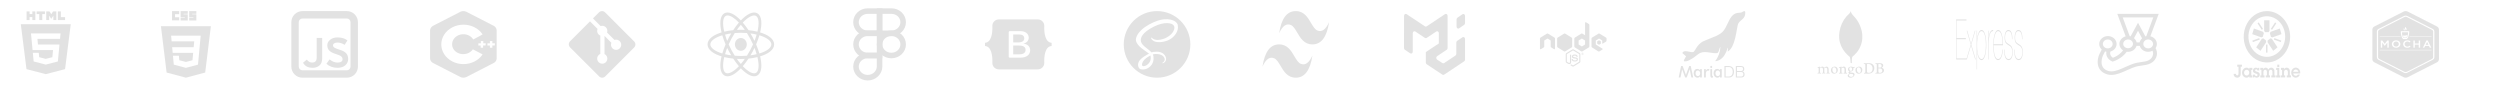 <svg width="901" height="32" viewBox="0 0 901 32" fill="none" xmlns="http://www.w3.org/2000/svg">
<mask id="mask0_84_985" style="mask-type:luminance" maskUnits="userSpaceOnUse" x="4" y="4" width="25" height="24">
<path d="M4.5 4H28.5V28H4.5V4Z" fill="white"/>
</mask>
<g mask="url(#mask0_84_985)">
<path d="M9.58 4H10.662V5.069H11.652V4H12.734V7.236H11.652V6.153H10.662V7.236H9.581L9.58 4ZM14.156 5.073H13.204V4H16.191V5.073H15.238V7.236H14.156V5.073ZM16.665 4H17.793L18.487 5.137L19.18 4H20.308V7.236H19.231V5.632L18.487 6.783H18.468L17.723 5.633V7.236H16.665V4ZM20.846 4H21.929V6.167H23.449V7.237H20.846V4Z" fill="#E2E2E2"/>
<path fill-rule="evenodd" clip-rule="evenodd" d="M9.546 24.917L7.5 8.717H25.5L23.453 24.916L16.49 26.717L9.546 24.917ZM13.683 16.049L13.489 14.014H21.634L21.824 12.028H11.164L11.738 18.037H19.115L18.868 20.613L16.494 21.212H16.492L14.122 20.615L13.97 19.031H11.832L12.13 22.151L16.49 23.28L20.857 22.151L21.389 16.583L21.441 16.05H13.683V16.049Z" fill="#E2E2E2"/>
</g>
<path d="M62 4H64.578V5.111H63.078V6.223H64.578V7.334H62V4ZM65.093 4H67.672V4.967H66.172V5.16H67.672V7.382H65.093V6.368H66.593V6.174H65.093V4ZM68.188 4H70.765V4.967H69.265V5.16H70.765V7.382H68.188V6.368H69.688V6.174H68.188V4Z" fill="#E2E2E2"/>
<path fill-rule="evenodd" clip-rule="evenodd" d="M66.991 28L60.047 26.145L58 9.444H76L73.954 26.143L66.991 28ZM62.047 17.004L62.238 19.052H69.615L69.368 21.708L66.994 22.325H66.992L64.622 21.709L64.47 20.076H62.333L62.631 23.293L66.991 24.457L71.358 23.293L71.89 17.553L71.942 17.004L72.326 12.857H61.664L61.858 14.906H69.994L69.8 17.004H62.047Z" fill="#E2E2E2"/>
<path d="M118.779 21.407L117.635 22.991C118.72 23.959 120.069 24.443 121.683 24.443C122.915 24.413 123.853 24.096 124.499 23.489C125.155 22.873 125.481 22.14 125.481 21.289C125.481 20.459 125.252 19.773 124.792 19.236C124.333 18.699 123.56 18.268 122.475 17.945C121.576 17.672 120.941 17.423 120.568 17.197C120.197 16.963 120.011 16.679 120.011 16.347C120.011 16.044 120.163 15.8 120.465 15.613C120.769 15.427 121.175 15.335 121.683 15.335C122.056 15.335 122.475 15.408 122.944 15.555C123.413 15.681 123.829 15.888 124.191 16.171L125.217 14.572C124.319 13.848 123.125 13.487 121.639 13.487C120.573 13.487 119.699 13.76 119.013 14.308C118.309 14.855 117.957 15.535 117.957 16.347C117.968 17.207 118.251 17.877 118.808 18.356C119.376 18.836 120.181 19.227 121.228 19.529C122.099 19.803 122.691 20.076 123.003 20.351C123.147 20.474 123.262 20.627 123.341 20.799C123.419 20.971 123.459 21.159 123.457 21.348C123.465 21.521 123.427 21.694 123.347 21.848C123.268 22.002 123.149 22.133 123.004 22.228C122.691 22.443 122.24 22.551 121.653 22.551C120.696 22.56 119.737 22.179 118.779 21.407ZM111.405 22.257C111.083 22.055 110.804 21.79 110.584 21.48L109.205 22.609C109.616 23.303 110.125 23.788 110.731 24.061C111.297 24.315 111.948 24.443 112.681 24.443C113.081 24.443 113.497 24.379 113.928 24.252C114.365 24.122 114.769 23.902 115.116 23.607C115.752 23.099 116.084 22.267 116.113 21.113V13.663H114.133V20.732C114.133 21.407 113.981 21.881 113.68 22.155C113.376 22.419 112.995 22.551 112.535 22.551C112.095 22.551 111.719 22.453 111.405 22.257ZM105 8C105 6.939 105.421 5.922 106.172 5.172C106.922 4.421 107.939 4 109 4H125C126.061 4 127.078 4.421 127.828 5.172C128.579 5.922 129 6.939 129 8V24C129 25.061 128.579 26.078 127.828 26.828C127.078 27.579 126.061 28 125 28H109C107.939 28 106.922 27.579 106.172 26.828C105.421 26.078 105 25.061 105 24V8ZM109 6.667C108.646 6.667 108.307 6.807 108.057 7.057C107.807 7.307 107.667 7.646 107.667 8V24C107.667 24.354 107.807 24.693 108.057 24.943C108.307 25.193 108.646 25.333 109 25.333H125C125.354 25.333 125.693 25.193 125.943 24.943C126.193 24.693 126.333 24.354 126.333 24V8C126.333 7.646 126.193 7.307 125.943 7.057C125.693 6.807 125.354 6.667 125 6.667H109Z" fill="#E2E2E2"/>
<path d="M178.703 9.999C178.528 9.716 178.271 9.48 177.959 9.315L168.041 4.226C167.719 4.077 167.362 4 167 4C166.638 4 166.281 4.077 165.959 4.226L156.041 9.315C155.737 9.488 155.484 9.723 155.303 10.001C155.122 10.279 155.018 10.591 155 10.911V21.089C155.01 21.411 155.112 21.725 155.297 22.001C155.472 22.284 155.729 22.52 156.041 22.685L165.959 27.774C166.281 27.923 166.638 28 167 28C167.362 28 167.719 27.923 168.041 27.774L177.959 22.685C178.271 22.52 178.528 22.284 178.703 22.001C178.888 21.725 178.99 21.411 179 21.089V10.911C178.99 10.589 178.888 10.275 178.703 9.999ZM167 23.105C165.6 23.1 164.226 22.768 163.015 22.143C161.805 21.518 160.8 20.622 160.102 19.544C159.404 18.466 159.036 17.245 159.036 16.001C159.036 14.758 159.403 13.536 160.101 12.458C160.799 11.38 161.803 10.483 163.013 9.858C164.224 9.233 165.598 8.901 166.998 8.895C168.398 8.889 169.775 9.209 170.992 9.824C172.209 10.439 173.223 11.327 173.932 12.399L172.405 13.252L171.919 13.492L170.568 14.224C170.136 13.513 169.448 12.952 168.615 12.63C167.781 12.309 166.85 12.245 165.97 12.45C165.091 12.655 164.315 13.116 163.766 13.76C163.218 14.404 162.929 15.193 162.946 16C162.942 16.625 163.129 17.238 163.486 17.776C163.848 18.305 164.357 18.743 164.964 19.047C165.571 19.35 166.256 19.51 166.953 19.51C167.649 19.51 168.334 19.35 168.942 19.047C169.549 18.743 170.058 18.305 170.419 17.776L173.932 19.601C173.221 20.671 172.207 21.557 170.991 22.172C169.775 22.787 168.399 23.108 167 23.105ZM175 16.396H174.108V17.2H173.23V16.408H172.405V15.616H173.297V14.8H174.176V15.592H175.068L175 16.396ZM178.338 16.396H177.446V17.2H176.554V16.408H175.676V15.616H176.554V14.8H177.446V15.592H178.338V16.396Z" fill="#E2E2E2"/>
<path d="M228.545 14.931L218.066 4.453C217.922 4.309 217.752 4.195 217.564 4.118C217.377 4.04 217.176 4 216.973 4C216.77 4 216.569 4.04 216.382 4.118C216.194 4.195 216.024 4.309 215.88 4.453L213.705 6.628L216.465 9.388C216.791 9.277 217.141 9.259 217.476 9.338C217.811 9.416 218.117 9.587 218.359 9.831C218.602 10.075 218.771 10.382 218.847 10.718C218.923 11.053 218.904 11.403 218.79 11.728L221.45 14.389C221.843 14.25 222.272 14.25 222.666 14.388C223.06 14.526 223.395 14.793 223.616 15.147C223.837 15.501 223.932 15.919 223.883 16.333C223.835 16.748 223.647 17.133 223.35 17.427C223.05 17.729 222.654 17.917 222.23 17.96C221.806 18.003 221.381 17.897 221.026 17.66C220.672 17.424 220.41 17.072 220.286 16.665C220.163 16.257 220.184 15.819 220.347 15.425L217.868 12.944V19.474C218.245 19.661 218.546 19.971 218.722 20.353C218.898 20.735 218.938 21.165 218.835 21.573C218.732 21.981 218.492 22.341 218.156 22.593C217.819 22.846 217.407 22.975 216.986 22.96C216.566 22.945 216.164 22.787 215.846 22.511C215.529 22.235 215.315 21.859 215.241 21.445C215.168 21.031 215.238 20.604 215.441 20.235C215.644 19.867 215.967 19.579 216.356 19.42V12.83C216.131 12.738 215.927 12.603 215.755 12.432C215.583 12.26 215.447 12.057 215.354 11.832C215.261 11.608 215.214 11.368 215.214 11.125C215.215 10.883 215.263 10.642 215.357 10.418L212.637 7.697L205.452 14.883C205.163 15.172 205 15.566 205 15.975C205 16.385 205.163 16.778 205.452 17.068L215.931 27.547C216.075 27.691 216.245 27.805 216.433 27.882C216.62 27.96 216.821 28 217.024 28C217.227 28 217.428 27.96 217.615 27.882C217.803 27.805 217.973 27.691 218.117 27.547L228.546 17.117C228.69 16.974 228.804 16.804 228.882 16.616C228.96 16.428 229 16.227 229 16.024C229 15.821 228.96 15.62 228.882 15.432C228.804 15.244 228.69 15.074 228.546 14.931" fill="#E2E2E2"/>
<path d="M267 13.695C265.82 13.695 264.859 14.73 264.859 16C264.859 17.271 265.82 18.306 267 18.306C268.18 18.306 269.141 17.271 269.141 16C269.141 14.73 268.18 13.695 267 13.695ZM261.008 20.583L260.535 20.456C257.019 19.497 255 17.873 255 15.996C255 14.12 257.02 12.496 260.535 11.537L261.008 11.411L261.14 11.915C261.497 13.238 261.953 14.527 262.504 15.77L262.605 15.996L262.504 16.227C261.952 17.47 261.496 18.759 261.14 20.082L261.008 20.583ZM260.317 12.714C257.645 13.522 256.004 14.763 256.004 15.996C256.004 17.23 257.645 18.466 260.317 19.279C260.644 18.158 261.04 17.061 261.5 15.996C261.039 14.932 260.644 13.835 260.317 12.714ZM272.993 20.583L272.86 20.078C272.504 18.756 272.048 17.469 271.496 16.227L271.395 15.996L271.496 15.765C272.048 14.523 272.504 13.234 272.86 11.911L272.993 11.411L273.465 11.537C276.981 12.496 279 14.12 279 15.996C279 17.873 276.98 19.497 273.465 20.456L272.993 20.583ZM272.5 15.996C272.962 17.061 273.357 18.157 273.683 19.279C276.359 18.467 277.996 17.23 277.996 15.996C277.996 14.763 276.355 13.527 273.683 12.714C273.355 13.835 272.96 14.931 272.5 15.996ZM260.309 12.71L260.176 12.205C259.187 8.452 259.488 5.76 261 4.821C262.484 3.899 264.863 4.989 267.359 7.749L267.699 8.124L267.359 8.499C266.473 9.492 265.663 10.562 264.938 11.696L264.801 11.902L264.566 11.923C263.29 12.032 262.024 12.252 260.781 12.58L260.309 12.71ZM262.207 5.571C261.937 5.571 261.699 5.63 261.5 5.756C260.507 6.374 260.332 8.52 261.015 11.415C262.081 11.158 263.162 10.976 264.25 10.872C264.876 9.911 265.561 8.996 266.3 8.132C264.742 6.496 263.265 5.571 262.207 5.571ZM271.797 27.499C271.793 27.499 271.793 27.499 271.797 27.499C270.371 27.499 268.539 26.346 266.641 24.243L266.301 23.868L266.641 23.493C267.527 22.5 268.337 21.43 269.062 20.296L269.195 20.09L269.43 20.065C270.708 19.96 271.975 19.74 273.219 19.408L273.692 19.282L273.824 19.787C274.813 23.54 274.512 26.229 273 27.166C272.634 27.393 272.219 27.508 271.797 27.499ZM267.699 23.86C269.257 25.497 270.734 26.422 271.792 26.422H271.796C272.062 26.422 272.3 26.359 272.5 26.237C273.492 25.619 273.672 23.473 272.984 20.578C271.918 20.836 270.838 21.016 269.75 21.117C269.123 22.08 268.438 22.995 267.699 23.86ZM273.692 12.71L273.219 12.58C271.974 12.253 270.707 12.033 269.43 11.923L269.195 11.902L269.062 11.696C268.337 10.562 267.527 9.492 266.641 8.499L266.301 8.124L266.641 7.749C269.137 4.989 271.516 3.899 273 4.821C274.512 5.759 274.813 8.452 273.824 12.205L273.692 12.71ZM269.75 10.872C270.838 10.976 271.919 11.157 272.985 11.415C273.673 8.52 273.493 6.374 272.5 5.756C271.512 5.142 269.653 6.084 267.7 8.133C268.437 8.998 269.122 9.913 269.75 10.873V10.872ZM262.207 27.499C261.784 27.507 261.367 27.394 261 27.167C259.488 26.229 259.187 23.54 260.176 19.788L260.309 19.283L260.781 19.409C261.938 19.725 263.211 19.943 264.566 20.066L264.801 20.091L264.934 20.297C265.659 21.431 266.469 22.501 267.356 23.494L267.695 23.869L267.356 24.244C265.461 26.347 263.629 27.5 262.207 27.5V27.499ZM261.016 20.578C260.328 23.473 260.508 25.619 261.5 26.237C262.489 26.843 264.344 25.909 266.301 23.86C265.562 22.995 264.877 22.079 264.25 21.116C263.162 21.015 262.082 20.836 261.016 20.578ZM267 21.256C266.176 21.256 265.332 21.218 264.484 21.142L264.25 21.121L264.113 20.91C263.635 20.17 263.185 19.407 262.766 18.626C262.345 17.845 261.956 17.044 261.598 16.227L261.497 15.996L261.598 15.765C262.315 14.132 263.156 12.566 264.113 11.082L264.25 10.873L264.484 10.851C266.159 10.7 267.841 10.7 269.516 10.851L269.75 10.873L269.887 11.082C270.845 12.565 271.687 14.132 272.402 15.765L272.503 15.996L272.402 16.227C271.688 17.862 270.846 19.429 269.887 20.91L269.75 21.121L269.516 21.142C268.679 21.217 267.84 21.255 267 21.256ZM264.805 20.086C266.282 20.208 267.718 20.208 269.199 20.086C270.025 18.783 270.758 17.416 271.394 15.996C270.761 14.573 270.026 13.205 269.195 11.906C267.734 11.784 266.266 11.784 264.805 11.906C263.973 13.205 263.238 14.572 262.606 15.996C263.242 17.417 263.977 18.784 264.805 20.086Z" fill="#E2E2E2"/>
<path d="M325.5 8C325.5 10.209 323.622 12 321.304 12H317V4H321.304C323.622 4 325.5 5.791 325.5 8Z" stroke="#E2E2E2" stroke-width="2"/>
<path d="M308.5 8C308.5 10.209 310.378 12 312.696 12H317V4H312.696C310.378 4 308.5 5.791 308.5 8Z" stroke="#E2E2E2" stroke-width="2"/>
<path d="M308.5 16C308.5 18.209 310.378 20 312.696 20H317V12H312.696C310.378 12 308.5 13.791 308.5 16Z" stroke="#E2E2E2" stroke-width="2"/>
<path d="M308.5 24C308.5 26.209 310.405 28 312.723 28C315.07 28 317 26.186 317 23.948V20H312.696C310.378 20 308.5 21.791 308.5 24Z" stroke="#E2E2E2" stroke-width="2"/>
<path d="M317 16C317 18.209 318.878 20 321.196 20H321.304C323.622 20 325.5 18.209 325.5 16C325.5 13.791 323.622 12 321.304 12H321.196C318.878 12 317 13.791 317 16Z" stroke="#E2E2E2" stroke-width="2"/>
<path d="M359.985 7C358.615 7 357.603 8.129 357.649 9.352C357.691 10.528 357.635 12.05 357.227 13.293C356.819 14.538 356.129 15.327 355 15.429V16.571C356.129 16.673 356.819 17.462 357.227 18.707C357.635 19.949 357.691 21.472 357.647 22.647C357.603 23.871 358.615 25 359.986 25H374.017C375.386 25 376.399 23.871 376.355 22.647C376.311 21.472 376.367 19.949 376.774 18.707C377.183 17.462 377.873 16.673 379 16.571V15.429C377.871 15.327 377.183 14.538 376.774 13.293C376.367 12.051 376.311 10.528 376.355 9.352C376.399 8.129 375.386 7 374.017 7H359.985ZM371.271 18.08C371.271 19.765 369.937 20.787 367.721 20.787H363.949C363.896 20.787 363.843 20.777 363.793 20.758C363.744 20.739 363.699 20.711 363.661 20.675C363.623 20.64 363.593 20.598 363.573 20.551C363.552 20.505 363.542 20.455 363.542 20.405V11.595C363.542 11.545 363.552 11.495 363.573 11.449C363.593 11.402 363.623 11.36 363.661 11.325C363.699 11.289 363.744 11.261 363.793 11.242C363.843 11.223 363.896 11.213 363.949 11.213H367.699C369.546 11.213 370.759 12.155 370.759 13.602C370.759 14.616 369.943 15.526 368.904 15.685V15.738C370.318 15.883 371.271 16.806 371.271 18.08ZM367.309 12.426H365.159V15.286H366.97C368.371 15.286 369.142 14.756 369.142 13.807C369.142 12.918 368.478 12.427 367.309 12.427V12.426ZM365.159 16.421V19.573H367.388C368.846 19.573 369.618 19.022 369.618 17.986C369.618 16.952 368.825 16.421 367.294 16.421H365.159Z" fill="#E2E2E2"/>
<path d="M417 4C423.627 4 429 9.373 429 16C429 22.627 423.627 28 417 28C410.373 28 405 22.627 405 16C405 9.373 410.373 4 417 4ZM414.615 19.998C414.79 20.643 414.771 21.246 414.591 21.79L414.526 21.97C414.502 22.031 414.474 22.09 414.448 22.146C414.308 22.436 414.122 22.706 413.893 22.956C413.195 23.715 412.221 24.003 411.803 23.761C411.353 23.499 411.577 22.426 412.387 21.571C413.258 20.653 414.507 20.062 414.507 20.062V20.059L414.615 19.998ZM424.526 9.137C423.984 7.004 420.449 6.303 417.104 7.492C415.115 8.199 412.96 9.31 411.411 10.759C409.568 12.48 409.275 13.98 409.396 14.607C409.823 16.818 412.853 18.264 414.099 19.337V19.343C413.732 19.523 411.043 20.872 410.413 22.268C409.738 23.738 410.518 24.789 411.028 24.923C412.603 25.359 414.223 24.563 415.093 23.274C415.933 22.013 415.859 20.393 415.497 19.598C415.993 19.463 416.577 19.403 417.327 19.494C419.428 19.734 419.848 21.054 419.757 21.594C419.667 22.133 419.234 22.448 419.083 22.538C418.933 22.629 418.888 22.658 418.902 22.719C418.917 22.809 418.993 22.809 419.112 22.794C419.277 22.764 420.208 22.344 420.253 21.323C420.298 20.033 419.067 18.594 416.878 18.623C415.978 18.639 415.407 18.714 415.003 18.879C414.976 18.837 414.94 18.801 414.898 18.774C413.548 17.319 411.043 16.299 411.148 14.364C411.178 13.659 411.433 11.8 415.948 9.55C419.653 7.704 422.609 8.215 423.119 9.34C423.852 10.944 421.543 13.93 417.688 14.364C416.218 14.529 415.453 13.96 415.257 13.749C415.048 13.524 415.018 13.509 414.943 13.555C414.823 13.615 414.898 13.81 414.943 13.93C415.063 14.23 415.528 14.755 416.339 15.025C417.043 15.25 418.769 15.384 420.839 14.575C423.163 13.676 424.978 11.17 424.453 9.07L424.526 9.137Z" fill="#E2E2E2"/>
<path d="M467 4C463.796 4 461.804 6.66 461 12C462.2 9.34 463.604 8.34 465.2 9C466.112 9.38 466.772 10.48 467.492 11.7C468.668 13.7 470 16 473 16C476.204 16 478.196 13.34 479 8C477.8 10.66 476.396 11.66 474.8 11C473.888 10.62 473.24 9.52 472.508 8.3C471.332 6.3 470 4 467 4ZM461 16C457.796 16 455.804 18.66 455 24C456.2 21.34 457.604 20.34 459.2 21C460.112 21.38 460.76 22.48 461.492 23.7C462.668 25.7 464 28 467 28C470.204 28 472.196 25.34 473 20C471.8 22.66 470.396 23.66 468.8 23C467.888 22.62 467.24 21.52 466.508 20.3C465.332 18.3 464 16 461 16Z" fill="#E2E2E2"/>
<path d="M524.543 20.023C524.636 19.961 524.713 19.872 524.767 19.765C524.821 19.658 524.849 19.536 524.849 19.412L524.86 15.321C524.861 15.197 524.889 15.075 524.943 14.968C524.997 14.86 525.074 14.771 525.167 14.71L527.083 13.434C527.176 13.373 527.282 13.34 527.389 13.341C527.496 13.341 527.601 13.374 527.694 13.436C527.787 13.498 527.864 13.587 527.917 13.694C527.971 13.801 527.999 13.923 527.999 14.047V21.485C527.999 21.61 527.971 21.732 527.917 21.84C527.863 21.947 527.785 22.036 527.692 22.098L520.457 26.907C520.364 26.968 520.26 27 520.153 27C520.047 27 519.942 26.968 519.85 26.907L514.172 23.15C514.079 23.089 514.001 22.999 513.947 22.892C513.892 22.784 513.864 22.661 513.864 22.536V18.785C513.864 18.781 513.868 18.779 513.871 18.781C513.875 18.783 513.879 18.781 513.879 18.776V18.772C513.879 18.768 513.881 18.766 513.882 18.764L518.559 15.657C518.563 15.654 518.561 15.646 518.557 15.646C518.556 15.646 518.555 15.646 518.554 15.646C518.554 15.645 518.553 15.645 518.553 15.644C518.552 15.644 518.552 15.643 518.552 15.642C518.552 15.641 518.552 15.641 518.552 15.64L518.561 11.963C518.562 11.839 518.534 11.716 518.48 11.608C518.426 11.5 518.349 11.411 518.256 11.348C518.163 11.286 518.057 11.253 517.95 11.253C517.843 11.253 517.737 11.286 517.644 11.348L514.169 13.666C514.077 13.728 513.972 13.761 513.865 13.761C513.758 13.761 513.652 13.728 513.56 13.666L510.073 11.344C509.98 11.282 509.875 11.25 509.768 11.25C509.66 11.25 509.555 11.283 509.463 11.345C509.37 11.407 509.293 11.496 509.239 11.603C509.186 11.71 509.157 11.832 509.157 11.956V18.602C509.157 18.726 509.129 18.848 509.076 18.955C509.022 19.062 508.945 19.152 508.853 19.214C508.76 19.276 508.655 19.309 508.548 19.309C508.441 19.31 508.336 19.277 508.243 19.216L506.308 17.936C506.214 17.874 506.137 17.785 506.083 17.677C506.028 17.569 506 17.446 506 17.321L506.017 5.705C506.018 5.582 506.046 5.46 506.1 5.353C506.153 5.246 506.23 5.157 506.323 5.095C506.415 5.033 506.52 5 506.627 5C506.734 5 506.839 5.032 506.932 5.093L513.56 9.498C513.652 9.559 513.758 9.592 513.865 9.592C513.972 9.592 514.077 9.559 514.169 9.498L520.795 5.093C520.888 5.032 520.993 5 521.1 5C521.207 5 521.313 5.033 521.405 5.095C521.498 5.158 521.576 5.247 521.629 5.354C521.682 5.462 521.71 5.583 521.71 5.707V17.326C521.71 17.45 521.682 17.572 521.628 17.68C521.574 17.788 521.497 17.877 521.404 17.939L517.934 20.251C517.841 20.313 517.763 20.403 517.71 20.511C517.656 20.619 517.628 20.741 517.628 20.865C517.628 20.989 517.656 21.112 517.71 21.219C517.765 21.327 517.843 21.416 517.937 21.478L519.851 22.739C519.943 22.799 520.047 22.831 520.153 22.831C520.26 22.831 520.365 22.798 520.458 22.737L524.543 20.022V20.023ZM524.945 9.6C524.945 9.725 524.973 9.848 525.027 9.956C525.082 10.064 525.16 10.153 525.255 10.214C525.349 10.276 525.455 10.307 525.563 10.306C525.671 10.304 525.776 10.27 525.869 10.206L527.703 8.933C527.793 8.871 527.868 8.782 527.92 8.676C527.972 8.569 528 8.449 528 8.327V5.735C528 5.61 527.971 5.487 527.917 5.38C527.862 5.272 527.784 5.183 527.69 5.121C527.596 5.06 527.489 5.028 527.381 5.03C527.273 5.031 527.168 5.065 527.075 5.129L525.242 6.402C525.151 6.465 525.076 6.553 525.024 6.66C524.972 6.766 524.945 6.886 524.945 7.009V9.6Z" fill="#E2E2E2"/>
<path d="M571.49 8C571.429 8 571.37 8.026 571.326 8.071C571.283 8.117 571.258 8.179 571.258 8.244V12.713L570.293 12.122C570.234 12.085 570.166 12.066 570.097 12.066C570.028 12.066 569.96 12.085 569.9 12.122L567.582 13.542C567.523 13.578 567.474 13.629 567.439 13.692C567.405 13.754 567.387 13.824 567.387 13.896V16.739C567.387 16.885 567.461 17.02 567.582 17.093L569.9 18.513C569.96 18.55 570.028 18.569 570.097 18.569C570.166 18.569 570.234 18.55 570.293 18.513L572.611 17.093C572.671 17.057 572.72 17.006 572.754 16.943C572.788 16.881 572.806 16.811 572.806 16.739V9C572.806 8.929 572.788 8.86 572.755 8.798C572.721 8.737 572.673 8.685 572.614 8.65L571.606 8.033C571.571 8.012 571.531 8 571.491 8H571.49ZM563.903 12.067C563.834 12.067 563.766 12.086 563.707 12.122L561.389 13.542C561.329 13.578 561.28 13.629 561.246 13.692C561.212 13.754 561.194 13.824 561.194 13.896V16.739C561.194 16.885 561.268 17.02 561.389 17.093L563.707 18.513C563.828 18.586 563.978 18.586 564.1 18.513L566.418 17.093C566.477 17.057 566.526 17.006 566.561 16.943C566.595 16.881 566.613 16.811 566.613 16.739V13.896C566.613 13.824 566.595 13.754 566.561 13.691C566.526 13.629 566.477 13.578 566.418 13.542L564.1 12.122C564.04 12.086 563.972 12.067 563.903 12.067ZM576.29 12.067C576.221 12.066 576.153 12.086 576.094 12.122L573.776 13.542C573.716 13.578 573.667 13.629 573.633 13.692C573.599 13.754 573.581 13.824 573.581 13.896V16.739C573.581 16.885 573.655 17.02 573.776 17.093L576.024 18.52C576.083 18.558 576.151 18.578 576.221 18.579C576.29 18.579 576.359 18.56 576.419 18.523L577.524 17.849C577.55 17.832 577.572 17.809 577.587 17.782C577.602 17.754 577.61 17.723 577.61 17.692C577.61 17.66 577.602 17.629 577.587 17.601C577.572 17.574 577.55 17.551 577.524 17.535L575.129 16.052V14.594L576.29 13.884L577.452 14.594V15.61C577.452 15.746 577.56 15.767 577.633 15.722C578.024 15.482 578.416 15.242 578.808 15.004C578.866 14.968 578.915 14.917 578.948 14.855C578.982 14.794 579 14.724 579 14.653V13.897C579 13.825 578.982 13.755 578.948 13.692C578.914 13.63 578.864 13.578 578.805 13.543L576.487 12.123C576.427 12.086 576.359 12.067 576.29 12.068V12.067ZM557.71 12.069C557.641 12.068 557.573 12.087 557.513 12.124L555.195 13.542C555.136 13.578 555.087 13.63 555.052 13.693C555.018 13.755 555 13.826 555 13.898V17.526C555 17.704 555.183 17.814 555.328 17.725L556.356 17.096C556.415 17.061 556.463 17.009 556.497 16.948C556.531 16.886 556.548 16.816 556.548 16.745V14.596L557.71 13.885L558.871 14.596V16.745C558.871 16.816 558.889 16.886 558.923 16.947C558.956 17.009 559.005 17.06 559.063 17.096L560.091 17.725C560.124 17.745 560.162 17.756 560.2 17.756C560.239 17.756 560.277 17.746 560.31 17.726C560.343 17.705 560.371 17.676 560.39 17.641C560.409 17.607 560.419 17.567 560.419 17.526V13.898C560.419 13.826 560.401 13.755 560.367 13.693C560.333 13.63 560.284 13.578 560.224 13.542L557.906 12.124C557.847 12.087 557.779 12.068 557.71 12.069ZM570.097 13.883L571.258 14.595V16.04L570.097 16.752L568.935 16.04V14.594L570.097 13.882V13.883ZM576.29 14.508L575.627 14.914V15.726L576.29 16.131L576.954 15.726V14.914L576.29 14.508ZM566.927 17.755C566.847 17.755 566.768 17.776 566.697 17.817L564.52 19.139C564.45 19.18 564.392 19.241 564.352 19.314C564.311 19.387 564.29 19.471 564.29 19.555V22.194C564.29 22.364 564.381 22.524 564.52 22.61L565.093 22.954C565.368 23.096 565.469 23.096 565.594 23.096C566.004 23.096 566.238 22.838 566.238 22.383V19.775C566.238 19.767 566.237 19.758 566.234 19.749C566.231 19.741 566.226 19.733 566.22 19.727C566.214 19.721 566.207 19.716 566.199 19.712C566.192 19.709 566.183 19.707 566.175 19.707H565.899C565.882 19.707 565.865 19.714 565.853 19.727C565.841 19.74 565.834 19.757 565.834 19.775V22.383C565.834 22.58 565.635 22.784 565.311 22.614L564.715 22.253C564.705 22.246 564.697 22.237 564.691 22.227C564.685 22.216 564.682 22.205 564.682 22.193V19.553C564.682 19.53 564.693 19.502 564.715 19.49L566.892 18.172C566.903 18.166 566.915 18.163 566.926 18.163C566.938 18.163 566.95 18.166 566.961 18.172L569.14 19.489C569.162 19.502 569.173 19.526 569.173 19.553V22.193C569.173 22.205 569.17 22.218 569.164 22.229C569.158 22.24 569.15 22.249 569.14 22.256L566.961 23.579C566.95 23.585 566.938 23.588 566.926 23.588C566.915 23.588 566.903 23.585 566.892 23.579L566.337 23.231C566.321 23.223 566.298 23.219 566.283 23.227C566.181 23.295 566.071 23.349 565.955 23.385C565.917 23.398 565.866 23.422 565.975 23.485L566.697 23.937C566.768 23.977 566.847 23.999 566.927 24C567.007 24.001 567.086 23.978 567.154 23.933L569.332 22.61C569.402 22.569 569.46 22.508 569.501 22.435C569.541 22.362 569.562 22.279 569.562 22.194V19.555C569.561 19.471 569.539 19.388 569.499 19.315C569.459 19.242 569.401 19.181 569.332 19.139L567.154 17.818C567.085 17.776 567.007 17.755 566.927 17.756V17.755ZM570.324 18.973C570.269 18.973 570.214 18.985 570.164 19.007C570.113 19.029 570.067 19.061 570.028 19.102C569.95 19.185 569.906 19.296 569.906 19.413C569.907 19.529 569.951 19.641 570.029 19.723C570.108 19.805 570.214 19.851 570.325 19.851C570.436 19.851 570.542 19.804 570.621 19.722C570.699 19.639 570.743 19.528 570.742 19.411C570.742 19.295 570.698 19.183 570.619 19.101C570.541 19.019 570.434 18.973 570.324 18.973ZM570.319 19.043C570.516 19.043 570.675 19.205 570.675 19.411C570.674 19.51 570.636 19.604 570.569 19.674C570.503 19.744 570.413 19.784 570.319 19.785C570.225 19.784 570.136 19.744 570.071 19.674C570.005 19.604 569.969 19.509 569.97 19.411C569.969 19.363 569.978 19.315 569.996 19.27C570.013 19.226 570.039 19.185 570.071 19.151C570.104 19.116 570.142 19.089 570.185 19.071C570.227 19.052 570.273 19.043 570.319 19.043ZM570.166 19.162V19.656H570.255V19.459H570.339C570.373 19.459 570.381 19.474 570.389 19.501C570.389 19.505 570.403 19.634 570.406 19.657H570.503C570.491 19.615 570.483 19.57 570.481 19.526C570.47 19.462 570.467 19.419 570.403 19.414C570.437 19.402 570.493 19.384 570.493 19.292C570.493 19.162 570.385 19.162 570.328 19.162H570.166ZM570.255 19.241H570.331C570.355 19.241 570.399 19.241 570.399 19.308C570.399 19.335 570.388 19.381 570.327 19.379H570.255V19.241ZM567.511 19.645C566.889 19.645 566.52 19.923 566.52 20.382C566.52 20.884 566.89 21.018 567.485 21.081C568.198 21.157 568.253 21.264 568.253 21.41C568.253 21.667 568.057 21.774 567.597 21.774C567.02 21.774 566.894 21.624 566.852 21.323C566.848 21.291 566.821 21.267 566.787 21.267H566.504C566.495 21.267 566.487 21.269 566.479 21.273C566.471 21.276 566.464 21.281 566.458 21.287C566.452 21.294 566.448 21.301 566.445 21.31C566.442 21.318 566.44 21.327 566.44 21.336C566.44 21.719 566.64 22.179 567.593 22.179C568.292 22.179 568.688 21.894 568.688 21.395C568.688 20.901 568.37 20.769 567.7 20.674C567.022 20.579 566.954 20.531 566.954 20.364C566.954 20.226 567.01 20.044 567.512 20.044C567.959 20.044 568.126 20.148 568.195 20.464C568.202 20.497 568.223 20.515 568.253 20.515H568.536C568.555 20.515 568.571 20.507 568.582 20.496C568.593 20.48 568.6 20.465 568.597 20.445C568.552 19.899 568.209 19.645 567.511 19.645Z" fill="#E2E2E2"/>
<path d="M628.894 4.09C628.832 4.028 628.754 3.996 628.674 4C628.455 4 628.171 4.183 628.018 4.28L627.958 4.318C627.702 4.47 627.424 4.556 627.14 4.571C626.848 4.582 626.597 4.603 626.271 4.645C624.334 4.889 623.471 6.708 622.639 8.467C622.186 9.424 621.718 10.418 621.077 11.178C620.944 11.335 620.803 11.482 620.655 11.617C619.991 12.222 619.157 12.654 618.509 12.96C617.885 13.252 617.203 13.515 616.545 13.769C615.942 14.002 615.372 14.222 614.849 14.461C614.645 14.553 614.44 14.64 614.235 14.723C613.757 14.912 613.414 15.058 612.911 15.482C612.731 15.632 612.555 15.79 612.385 15.957C611.986 16.347 611.633 16.803 611.336 17.312C611.08 17.781 610.784 18.215 610.454 18.608C610.348 18.736 610.16 18.798 609.878 18.798C609.548 18.798 609.147 18.715 608.724 18.626C608.287 18.532 607.836 18.441 607.448 18.441C607.134 18.441 606.893 18.504 606.713 18.631C606.713 18.631 606.41 18.848 606.282 19.128L606.408 19.197C606.603 19.326 606.783 19.486 606.944 19.672C607.112 19.862 607.3 20.026 607.502 20.158C607.566 20.187 607.625 20.232 607.674 20.292C607.621 20.387 607.544 20.509 607.462 20.64C607.015 21.357 606.754 21.81 606.904 22.056C606.975 22.102 607.055 22.124 607.136 22.121C608.11 22.121 608.634 21.811 609.296 21.418C609.488 21.304 609.684 21.187 609.916 21.066C610.303 20.86 610.72 20.532 611.162 20.184C611.74 19.722 612.345 19.247 612.933 19.018C613.415 18.838 613.918 18.752 614.422 18.762C615.042 18.762 615.694 18.864 616.323 18.963C616.791 19.037 617.277 19.113 617.753 19.148C617.938 19.161 618.11 19.168 618.276 19.168C618.499 19.168 618.721 19.154 618.943 19.125L618.996 19.102C619.33 18.851 619.487 18.31 619.638 17.788C619.736 17.452 619.818 17.15 619.948 16.958C619.956 16.949 619.964 16.941 619.973 16.933C619.979 16.929 619.986 16.927 619.993 16.929C620 16.93 620.006 16.934 620.011 16.94V16.956C619.933 18.998 619.263 20.294 618.584 21.447L618.131 22.042C618.131 22.042 618.765 22.042 619.126 21.871C620.443 21.389 621.437 20.326 622.16 18.63C622.339 18.195 622.498 17.748 622.638 17.293C622.65 17.255 622.764 17.184 622.754 17.381C622.75 17.439 622.746 17.503 622.743 17.571C622.743 17.611 622.743 17.651 622.736 17.692C622.718 17.977 622.663 18.579 622.663 18.579L623.07 18.312C624.05 17.553 624.806 16.021 625.379 13.637C625.618 12.643 625.793 11.657 625.947 10.789C626.131 9.744 626.29 8.849 626.472 8.501C626.758 7.956 627.194 7.588 627.616 7.23C627.673 7.182 627.731 7.135 627.788 7.084C628.318 6.627 628.846 6.1 628.962 5.118V5.096C629.046 4.363 628.975 4.176 628.894 4.09ZM627.528 27.93H625.592V23.796H627.339C628.006 23.796 628.642 23.95 628.633 24.867C628.633 25.513 628.305 25.692 627.96 25.76C628.45 25.811 628.745 26.195 628.745 26.814C628.748 27.741 628.084 27.93 627.528 27.93V27.93ZM627.384 25.6C628.052 25.6 628.201 25.285 628.201 24.884C628.201 24.282 627.902 24.145 627.384 24.145H625.996V25.6L627.384 25.6ZM627.402 25.949H625.996V27.581H627.462C627.874 27.581 628.308 27.415 628.308 26.78C628.308 26.047 627.809 25.949 627.402 25.949ZM621.496 23.796H623.02C624.3 23.796 624.94 24.661 624.93 25.863C624.94 27.112 624.234 27.93 623.132 27.93H621.496L621.496 23.796ZM621.917 24.162V27.57H623.079C624.097 27.57 624.485 26.727 624.485 25.851C624.485 24.861 624 24.162 623.079 24.162H621.917ZM619.885 25.394V24.912H620.523V27.93H619.887V27.444C619.719 27.794 619.373 27.994 618.953 27.994C618.075 27.994 617.583 27.234 617.583 26.361C617.583 25.519 618.048 24.842 618.859 24.842C619.319 24.849 619.703 25.038 619.885 25.394ZM618.258 26.402C618.258 26.957 618.543 27.433 619.095 27.433C619.627 27.433 619.917 26.968 619.917 26.419C619.917 25.869 619.617 25.399 619.065 25.399C618.535 25.399 618.259 25.868 618.259 26.402H618.258ZM616.381 24.116C616.379 24.061 616.387 24.006 616.404 23.956C616.421 23.905 616.446 23.859 616.478 23.821C616.51 23.783 616.549 23.753 616.59 23.734C616.632 23.715 616.677 23.706 616.722 23.709C616.767 23.708 616.812 23.717 616.855 23.737C616.897 23.758 616.936 23.788 616.968 23.828C617 23.867 617.026 23.913 617.043 23.965C617.06 24.017 617.069 24.072 617.068 24.128C617.069 24.183 617.06 24.238 617.043 24.288C617.026 24.339 617 24.385 616.967 24.422C616.935 24.46 616.896 24.489 616.854 24.508C616.811 24.526 616.766 24.533 616.722 24.529C616.677 24.531 616.632 24.522 616.59 24.502C616.548 24.483 616.51 24.452 616.478 24.413C616.446 24.375 616.42 24.328 616.404 24.277C616.387 24.226 616.379 24.171 616.381 24.116ZM616.409 24.912H617.044V27.118C617.044 27.254 617.068 27.352 617.161 27.352C617.201 27.351 617.242 27.345 617.282 27.335L617.381 27.905C617.247 27.97 617.104 28.002 616.96 28C616.694 28 616.409 27.905 616.409 27.163L616.409 24.912ZM614.778 27.93H614.143V24.912H614.778V25.588C614.851 25.372 614.974 25.187 615.131 25.055C615.289 24.924 615.475 24.852 615.666 24.849C615.801 24.847 615.936 24.874 616.063 24.929L615.928 25.498C615.818 25.463 615.705 25.443 615.591 25.441C615.133 25.441 614.778 25.865 614.778 26.486V27.93ZM612.709 25.394V24.912H613.345V27.93H612.709V27.445C612.541 27.794 612.195 27.994 611.775 27.994C610.896 27.994 610.405 27.235 610.405 26.361C610.405 25.519 610.87 24.842 611.681 24.842C612.143 24.849 612.527 25.039 612.709 25.394ZM611.082 26.402C611.082 26.957 611.367 27.433 611.919 27.433C612.451 27.433 612.741 26.969 612.741 26.419C612.741 25.87 612.441 25.4 611.889 25.4C611.359 25.4 611.083 25.869 611.083 26.402H611.082ZM609.35 23.796L610.222 27.93H609.564L608.982 24.952L607.887 27.93H607.332L606.243 24.97L605.644 27.93H605L605.864 23.796H606.434L607.612 26.997L608.784 23.796H609.35Z" fill="#E2E2E2"/>
<path fill-rule="evenodd" clip-rule="evenodd" d="M670.673 10.134C670.164 8.536 669.348 7.123 668.198 5.906C667.908 5.598 667.585 5.316 667.382 4.933C667.254 4.691 667.132 4.445 667.007 4.201L666.928 4L666.905 4.079C666.895 4.477 666.672 4.747 666.394 4.999C666.08 5.282 665.789 5.59 665.488 5.887L664.563 7.115L663.815 8.502L663.315 9.865L663.3 9.886C663.024 10.798 662.889 11.736 662.822 12.683C662.797 13.039 662.826 13.4 662.846 13.758C662.874 14.269 662.962 14.772 663.094 15.267C663.574 17.065 664.548 18.557 665.88 19.824C666.127 20.06 666.395 20.274 666.653 20.498L666.767 20.893L666.873 21.507L666.924 22.148C666.923 22.278 666.918 22.409 666.926 22.539C666.928 22.572 666.971 22.603 666.995 22.635L667.211 22.711L667.435 22.799L667.397 22.23L667.395 21.668L667.473 20.814L667.529 20.628L667.69 20.34C667.889 20.178 668.102 20.032 668.283 19.852C668.61 19.528 668.937 19.199 669.231 18.843C669.612 18.382 669.938 17.877 670.201 17.338C670.377 16.977 670.542 16.609 670.679 16.232C670.8 15.899 670.875 15.549 670.97 15.207L670.995 15.133C671.191 14.209 671.224 13.276 671.152 12.337C671.094 11.58 670.918 10.85 670.673 10.134ZM666.786 20.04C666.816 19.888 666.853 19.737 666.88 19.585C666.853 19.737 666.816 19.888 666.786 20.04ZM675.296 23.677C675.135 23.366 674.898 23.129 674.585 22.973C674.323 22.843 674.041 22.786 673.751 22.778C673.534 22.772 673.316 22.783 673.099 22.785C672.905 22.788 672.712 22.791 672.519 22.79C672.292 22.787 672.065 22.78 671.837 22.774C671.8 22.773 671.773 22.78 671.755 22.819C671.728 22.879 671.695 22.937 671.661 23.003L671.699 23.015C671.812 23.035 671.925 23.052 672.037 23.075C672.182 23.104 672.246 23.187 672.253 23.31C672.263 23.484 672.267 23.659 672.266 23.834C672.263 24.527 672.258 25.219 672.253 25.911C672.253 25.957 672.252 26.005 672.24 26.048C672.225 26.097 672.21 26.162 672.173 26.186C672.107 26.229 672.033 26.257 671.956 26.27C671.846 26.288 671.828 26.293 671.793 26.402L671.779 26.456C671.762 26.515 671.771 26.527 671.832 26.528C672.184 26.532 672.536 26.539 672.888 26.538C673.209 26.537 673.53 26.556 673.849 26.496C674.152 26.438 674.434 26.338 674.691 26.168C675.025 25.947 675.265 25.652 675.392 25.267C675.494 24.955 675.517 24.638 675.483 24.313C675.461 24.091 675.398 23.875 675.296 23.677ZM674.68 25.581C674.491 25.935 674.21 26.171 673.809 26.233C673.558 26.272 673.306 26.261 673.066 26.165C672.914 26.104 672.858 25.972 672.853 25.816C672.849 25.662 672.847 25.509 672.847 25.356C672.846 24.817 672.846 24.279 672.847 23.74C672.847 23.57 672.85 23.4 672.853 23.23C672.855 23.111 672.88 23.071 672.995 23.061C673.502 23.018 673.986 23.074 674.388 23.434C674.636 23.656 674.778 23.94 674.836 24.266C674.861 24.402 674.868 24.541 674.884 24.679C674.871 24.994 674.829 25.301 674.68 25.581ZM678.936 24.998C678.836 24.752 678.646 24.598 678.408 24.5C678.327 24.466 678.243 24.438 678.155 24.406L678.186 24.386C678.281 24.325 678.386 24.275 678.468 24.2C678.666 24.016 678.749 23.785 678.71 23.511C678.673 23.251 678.544 23.059 678.314 22.935C678.105 22.823 677.88 22.782 677.646 22.782C677.243 22.783 676.839 22.789 676.436 22.79C676.297 22.79 676.157 22.779 676.018 22.777C675.991 22.777 675.951 22.784 675.94 22.802C675.908 22.851 675.887 22.908 675.864 22.963C675.851 22.995 675.864 23.012 675.9 23.017C675.997 23.03 676.094 23.047 676.191 23.062C676.326 23.082 676.391 23.152 676.399 23.289L676.401 23.37C676.401 23.795 676.402 24.219 676.401 24.644C676.398 25.068 676.394 25.492 676.389 25.916C676.388 25.969 676.381 26.023 676.373 26.076C676.362 26.156 676.319 26.211 676.238 26.228L676.008 26.274C675.981 26.28 675.942 26.279 675.931 26.296C675.888 26.36 675.854 26.429 675.859 26.513L675.883 26.52L676.655 26.539L676.81 26.538C677.077 26.535 677.345 26.54 677.611 26.526C677.9 26.512 678.172 26.425 678.422 26.276C678.689 26.118 678.895 25.909 678.968 25.594C679.015 25.394 679.015 25.192 678.936 24.998ZM676.974 23.189C676.975 23.103 677.012 23.066 677.096 23.064C677.303 23.058 677.509 23.06 677.708 23.131C677.967 23.225 678.125 23.449 678.122 23.724C678.121 23.829 678.123 23.933 678.084 24.035C678.008 24.234 677.862 24.339 677.656 24.36C677.548 24.371 677.439 24.372 677.343 24.377L677.022 24.363C676.98 24.361 676.961 24.343 676.961 24.298L676.974 23.189ZM678.303 25.848C678.2 26.074 678.012 26.194 677.776 26.235C677.588 26.267 677.395 26.259 677.211 26.21C677.073 26.174 677.017 26.062 676.989 25.939C676.971 25.856 676.974 25.757 676.972 25.671C676.97 25.537 676.972 25.261 676.972 25.261H676.969C676.969 25.064 676.97 24.893 676.968 24.704C676.968 24.663 676.975 24.643 677.025 24.645C677.2 24.65 677.376 24.653 677.551 24.66C677.708 24.666 677.855 24.713 677.993 24.788C678.203 24.902 678.33 25.077 678.365 25.318C678.391 25.5 678.38 25.679 678.303 25.848ZM659.046 26.06L659.05 24.989C659.051 24.828 659.03 24.669 658.978 24.517C658.834 24.096 658.436 23.904 658.021 24.055C657.833 24.124 657.664 24.228 657.502 24.346C657.408 24.415 657.408 24.415 657.34 24.317C657.148 24.038 656.873 23.943 656.553 24.046C656.346 24.112 656.165 24.226 655.994 24.357C655.978 24.369 655.946 24.383 655.936 24.376C655.92 24.364 655.909 24.335 655.91 24.314L655.921 24.123C655.922 24.083 655.915 24.043 655.911 24.001C655.833 24.028 655.772 24.055 655.707 24.071C655.507 24.12 655.306 24.165 655.105 24.212C655.056 24.223 655.005 24.238 655 24.294C654.995 24.349 655.048 24.359 655.089 24.375C655.176 24.41 655.261 24.448 655.347 24.485C655.419 24.517 655.445 24.575 655.445 24.653C655.444 24.985 655.446 25.316 655.444 25.648C655.443 25.783 655.437 25.918 655.431 26.053C655.425 26.173 655.385 26.223 655.27 26.253C655.209 26.269 655.147 26.28 655.086 26.294C655.072 26.298 655.049 26.306 655.049 26.313C655.046 26.372 655.043 26.431 655.053 26.488C655.055 26.499 655.116 26.499 655.15 26.503L655.173 26.501C655.41 26.498 655.647 26.494 655.884 26.491C656.009 26.49 656.135 26.491 656.271 26.491L656.286 26.3C656.207 26.286 656.138 26.275 656.069 26.26C655.962 26.236 655.916 26.179 655.913 26.069L655.911 25.913C655.91 25.508 655.909 25.103 655.909 24.697C655.909 24.639 655.933 24.592 655.984 24.557C656.093 24.483 656.208 24.424 656.335 24.391C656.603 24.322 656.835 24.418 656.939 24.648C656.971 24.72 656.997 24.8 657.004 24.879C657.042 25.285 657.025 25.692 657.003 26.098C656.998 26.186 656.957 26.23 656.871 26.252L656.67 26.295C656.653 26.299 656.63 26.288 656.629 26.301C656.624 26.358 656.627 26.444 656.627 26.444H656.675L657.288 26.464C657.457 26.463 657.625 26.484 657.793 26.488C657.823 26.489 657.85 26.494 657.852 26.458C657.853 26.404 657.853 26.349 657.849 26.295L657.817 26.289L657.644 26.25C657.528 26.222 657.488 26.178 657.487 26.059C657.486 25.765 657.49 25.472 657.487 25.179C657.486 25.011 657.48 24.843 657.469 24.676C657.466 24.632 657.473 24.602 657.508 24.577C657.61 24.502 657.724 24.447 657.846 24.413C658.224 24.312 658.533 24.521 658.553 24.915C658.572 25.294 658.564 25.674 658.561 26.054C658.56 26.186 658.517 26.226 658.388 26.262L658.343 26.273C658.211 26.305 658.212 26.305 658.22 26.447C658.222 26.491 658.235 26.503 658.281 26.502C658.551 26.495 658.82 26.494 659.09 26.491C659.2 26.491 659.31 26.491 659.43 26.491L659.454 26.307C659.349 26.279 659.252 26.258 659.158 26.227C659.075 26.199 659.046 26.148 659.046 26.06ZM668.322 24.436C668.433 24.332 668.434 24.195 668.403 24.043C668.315 24.136 668.217 24.178 668.104 24.186C667.954 24.197 667.806 24.184 667.666 24.124C667.286 23.959 666.913 23.971 666.541 24.151C666.227 24.303 666.035 24.538 666.016 24.896C666.003 25.125 666.046 25.342 666.197 25.524C666.288 25.634 666.405 25.704 666.536 25.753C666.593 25.774 666.597 25.802 666.55 25.838C666.515 25.865 666.478 25.89 666.441 25.913C666.362 25.963 666.282 26.013 666.201 26.061C666.154 26.09 666.138 26.127 666.154 26.183C666.199 26.348 666.315 26.443 666.46 26.513L666.513 26.55L666.467 26.597C666.325 26.713 666.177 26.823 666.04 26.947C665.926 27.051 665.889 27.19 665.924 27.343C665.993 27.65 666.195 27.839 666.48 27.926C666.98 28.079 667.449 27.991 667.876 27.693C668.13 27.516 668.312 27.285 668.367 26.968C668.429 26.611 668.233 26.302 667.881 26.238C667.649 26.196 667.411 26.183 667.176 26.156C667.066 26.144 666.955 26.136 666.848 26.111C666.757 26.089 666.712 26.015 666.72 25.942C666.729 25.87 666.804 25.803 666.891 25.796C667.065 25.782 667.236 25.755 667.396 25.68C667.822 25.484 668.019 25.141 667.97 24.678C667.963 24.616 667.949 24.554 667.937 24.482C668.073 24.505 668.212 24.54 668.322 24.436ZM667.031 26.607C667.205 26.612 667.401 26.623 667.592 26.679C667.759 26.728 667.897 26.815 667.937 27.003C667.986 27.231 667.878 27.458 667.659 27.579C667.455 27.693 667.232 27.703 667.007 27.679C666.814 27.659 666.64 27.592 666.501 27.448C666.318 27.259 666.317 26.997 666.5 26.808C666.664 26.639 666.752 26.604 667.031 26.607ZM667.464 25.235C667.364 25.561 667.07 25.605 666.84 25.501C666.644 25.413 666.559 25.239 666.514 25.04C666.497 24.963 666.493 24.884 666.483 24.806C666.487 24.694 666.505 24.586 666.553 24.485C666.7 24.174 667.06 24.193 667.26 24.334C667.345 24.394 667.405 24.476 667.442 24.573C667.525 24.785 667.533 25.018 667.464 25.235ZM665.634 26.272C665.564 26.261 665.495 26.246 665.428 26.226C665.309 26.189 665.295 26.167 665.293 26.04C665.29 25.687 665.287 25.334 665.283 24.981C665.281 24.822 665.263 24.665 665.214 24.514C665.088 24.114 664.699 23.899 664.31 24.017C664.094 24.082 663.909 24.204 663.736 24.348L663.673 24.396L663.674 24.331C663.678 24.256 663.686 24.181 663.685 24.106C663.685 24.067 663.67 24.027 663.663 23.993C663.516 24.038 663.384 24.082 663.249 24.117C663.114 24.151 662.976 24.174 662.84 24.202C662.772 24.216 662.722 24.257 662.723 24.305C662.725 24.371 662.78 24.384 662.827 24.404C662.914 24.439 663 24.475 663.085 24.514C663.146 24.541 663.171 24.592 663.17 24.658C663.166 25.117 663.163 25.576 663.157 26.035C663.155 26.18 663.118 26.218 662.977 26.25L662.915 26.262C662.784 26.285 662.781 26.291 662.79 26.43L662.79 26.453C662.789 26.506 662.812 26.524 662.867 26.523C663.215 26.519 663.562 26.517 663.91 26.518C664.059 26.519 664.075 26.507 664.072 26.353L664.065 26.286C663.98 26.272 663.898 26.262 663.819 26.244C663.735 26.225 663.705 26.191 663.698 26.105C663.69 26.027 663.688 25.948 663.687 25.869C663.683 25.508 663.68 25.147 663.678 24.787C663.678 24.696 663.695 24.611 663.777 24.553C663.899 24.465 664.043 24.413 664.193 24.403C664.503 24.381 664.738 24.567 664.755 24.878C664.776 25.263 664.77 25.649 664.775 26.035C664.775 26.064 664.77 26.093 664.766 26.122C664.759 26.178 664.731 26.22 664.675 26.235C664.619 26.249 664.563 26.262 664.507 26.271C664.423 26.284 664.421 26.283 664.414 26.369L664.417 26.427C664.427 26.526 664.427 26.523 664.527 26.522C664.863 26.52 665.199 26.518 665.535 26.518C665.676 26.518 665.686 26.512 665.687 26.366L665.687 26.331C665.689 26.294 665.672 26.278 665.634 26.272ZM670.332 24.041C669.98 23.954 669.645 24.019 669.328 24.184C669.019 24.346 668.813 24.594 668.734 24.938C668.655 25.285 668.693 25.624 668.845 25.947C668.944 26.156 669.096 26.318 669.304 26.424C669.79 26.67 670.383 26.558 670.764 26.228C671.065 25.968 671.175 25.621 671.182 25.192C671.178 25.149 671.174 25.067 671.162 24.985C671.099 24.518 670.778 24.151 670.332 24.041ZM670.599 25.845C670.506 26.217 670.187 26.382 669.828 26.254C669.644 26.189 669.507 26.065 669.415 25.897C669.203 25.51 669.162 25.1 669.283 24.678C669.363 24.398 669.592 24.244 669.865 24.264C670.108 24.281 670.295 24.399 670.432 24.599C670.577 24.809 670.633 25.049 670.648 25.301C670.65 25.341 670.648 25.382 670.648 25.422L670.665 25.424C670.644 25.565 670.634 25.708 670.599 25.845ZM661.465 24.035C661.094 23.95 660.747 24.034 660.425 24.224C660.146 24.389 659.966 24.634 659.897 24.955C659.833 25.255 659.859 25.549 659.964 25.836C660.028 26.011 660.126 26.165 660.268 26.285C660.568 26.537 660.918 26.601 661.291 26.531C661.607 26.471 661.884 26.33 662.086 26.065C662.274 25.818 662.346 25.534 662.354 25.226C662.343 25.128 662.34 25.029 662.319 24.933C662.217 24.458 661.942 24.145 661.465 24.035ZM661.768 25.844C661.677 26.213 661.353 26.383 660.997 26.255C660.767 26.173 660.618 26.004 660.524 25.787C660.373 25.438 660.342 25.075 660.44 24.708C660.515 24.427 660.741 24.219 661.087 24.269C661.299 24.299 661.465 24.409 661.588 24.583C661.755 24.817 661.81 25.086 661.817 25.369V25.426L661.831 25.428C661.811 25.567 661.801 25.708 661.768 25.844Z" fill="#E2E2E2"/>
<path d="M705.156 21.036V14.119H708.491V13.715H705.156V7.404H708.702V7H705V21.44H708.733V21.036H705.156ZM711.74 11.045L710.358 15.757L709.006 11.045H708.803L710.264 16.061L708.663 21.44H708.85L710.357 16.364L711.873 21.44H712.068L710.459 16.061L711.927 11.045L711.74 11.045ZM712.537 25V18.528H712.553C712.646 19.472 712.831 20.23 713.107 20.803C713.383 21.376 713.735 21.663 714.161 21.663C714.437 21.663 714.682 21.518 714.895 21.228C715.108 20.938 715.287 20.544 715.43 20.045C715.573 19.546 715.683 18.966 715.758 18.306C715.834 17.645 715.871 16.951 715.871 16.223C715.871 15.441 715.832 14.719 715.754 14.059C715.676 13.398 715.563 12.825 715.414 12.339C715.266 11.854 715.087 11.476 714.876 11.207C714.665 10.937 714.427 10.802 714.161 10.802C713.958 10.802 713.769 10.88 713.595 11.035C713.42 11.19 713.266 11.409 713.13 11.692C712.994 11.978 712.876 12.315 712.779 12.693C712.68 13.078 712.604 13.499 712.553 13.957H712.537V11.045H712.381V25H712.537ZM714.161 21.279C713.672 21.279 713.279 20.844 712.982 19.974C712.685 19.105 712.537 17.854 712.537 16.223C712.537 15.548 712.573 14.908 712.646 14.301C712.719 13.694 712.824 13.162 712.962 12.703C713.1 12.245 713.271 11.881 713.473 11.611C713.677 11.342 713.906 11.207 714.161 11.207C714.422 11.207 714.649 11.342 714.844 11.611C715.039 11.881 715.201 12.248 715.329 12.713C715.456 13.179 715.552 13.711 715.618 14.311C715.683 14.911 715.715 15.548 715.715 16.223C715.715 16.829 715.685 17.433 715.625 18.033C715.565 18.633 715.473 19.172 715.348 19.651C715.223 20.129 715.063 20.52 714.868 20.824C714.673 21.127 714.437 21.279 714.161 21.279ZM716.731 21.44V15.555C716.731 14.989 716.761 14.436 716.824 13.897C716.887 13.357 716.983 12.882 717.113 12.471C717.244 12.06 717.409 11.736 717.609 11.5C717.81 11.264 718.048 11.166 718.324 11.207V10.802C718.085 10.789 717.875 10.856 717.695 11.005C717.515 11.153 717.361 11.355 717.23 11.611C717.101 11.867 716.996 12.167 716.918 12.511C716.84 12.855 716.782 13.226 716.746 13.613H716.731V11.045H716.574V21.441L716.731 21.44ZM718.519 16.324H721.877C721.888 15.609 721.861 14.921 721.795 14.261C721.73 13.6 721.626 13.013 721.483 12.501C721.339 11.989 721.155 11.578 720.928 11.267C720.702 10.957 720.433 10.802 720.12 10.802C719.896 10.802 719.677 10.924 719.464 11.166C719.251 11.409 719.063 11.763 718.902 12.228C718.74 12.693 718.61 13.263 718.511 13.937C718.412 14.611 718.363 15.38 718.363 16.243C718.363 17.011 718.397 17.729 718.464 18.397C718.532 19.064 718.637 19.644 718.777 20.136C718.917 20.628 719.099 21.009 719.32 21.279C719.541 21.548 719.808 21.676 720.12 21.663C720.578 21.663 720.964 21.329 721.276 20.662C721.588 19.994 721.773 19.054 721.831 17.84H721.674C721.606 18.987 721.433 19.846 721.155 20.419C720.876 20.992 720.526 21.279 720.104 21.279C719.818 21.279 719.576 21.151 719.378 20.894C719.18 20.638 719.019 20.288 718.894 19.843C718.769 19.398 718.676 18.875 718.617 18.275C718.557 17.675 718.524 17.025 718.519 16.324ZM721.721 15.919H718.519C718.535 15.191 718.587 14.537 718.676 13.957C718.764 13.377 718.88 12.882 719.023 12.471C719.166 12.06 719.333 11.746 719.523 11.53C719.713 11.315 719.917 11.207 720.136 11.207C720.396 11.207 720.625 11.332 720.823 11.581C721.021 11.83 721.186 12.171 721.319 12.602C721.452 13.034 721.552 13.536 721.619 14.109C721.687 14.682 721.721 15.286 721.721 15.919ZM725.119 14.119H725.275C725.275 12.96 725.144 12.117 724.884 11.591C724.624 11.065 724.27 10.802 723.822 10.802C723.572 10.802 723.361 10.883 723.19 11.045C723.017 11.207 722.877 11.416 722.768 11.672C722.658 11.928 722.58 12.211 722.533 12.521C722.486 12.832 722.463 13.128 722.463 13.411C722.463 13.977 722.502 14.429 722.58 14.766C722.658 15.103 722.781 15.366 722.947 15.555C723.061 15.69 723.192 15.811 723.338 15.919C723.484 16.027 723.653 16.142 723.845 16.263C724.017 16.371 724.187 16.479 724.353 16.587C724.52 16.694 724.667 16.839 724.794 17.021C724.922 17.203 725.026 17.436 725.107 17.719C725.188 18.002 725.227 18.373 725.227 18.831C725.227 19.276 725.188 19.654 725.107 19.964C725.027 20.273 724.922 20.532 724.799 20.723C724.673 20.918 724.534 21.059 724.381 21.147C724.227 21.235 724.077 21.279 723.932 21.279C723.458 21.279 723.095 21.006 722.842 20.46C722.589 19.913 722.463 19.054 722.463 17.881H722.307C722.307 19.189 722.444 20.146 722.717 20.753C722.99 21.36 723.395 21.663 723.932 21.663C724.103 21.663 724.277 21.612 724.451 21.511C724.625 21.41 724.781 21.245 724.919 21.016C725.056 20.79 725.171 20.485 725.255 20.126C725.341 19.762 725.384 19.317 725.384 18.791C725.384 18.292 725.346 17.888 725.271 17.578C725.195 17.267 725.096 17.011 724.974 16.809C724.852 16.607 724.714 16.448 724.56 16.334C724.406 16.218 724.251 16.107 724.095 16C723.905 15.87 723.713 15.742 723.521 15.616C723.357 15.508 723.205 15.38 723.064 15.231C722.929 15.083 722.821 14.871 722.74 14.594C722.659 14.318 722.619 13.924 722.619 13.411C722.619 13.317 722.629 13.148 722.65 12.906C722.671 12.663 722.721 12.417 722.799 12.167C722.877 11.918 722.997 11.695 723.158 11.5C723.319 11.305 723.541 11.207 723.822 11.207C724.015 11.207 724.19 11.261 724.349 11.368C724.508 11.476 724.645 11.648 724.76 11.884C724.874 12.12 724.962 12.42 725.025 12.784C725.087 13.148 725.119 13.593 725.119 14.119ZM728.734 14.119H728.891C728.891 12.96 728.761 12.117 728.5 11.591C728.239 11.065 727.885 10.802 727.438 10.802C727.188 10.802 726.977 10.883 726.805 11.045C726.634 11.207 726.493 11.416 726.384 11.672C726.275 11.928 726.196 12.211 726.149 12.521C726.103 12.832 726.079 13.128 726.079 13.411C726.079 13.977 726.119 14.429 726.197 14.766C726.275 15.103 726.397 15.366 726.563 15.555C726.678 15.69 726.808 15.811 726.954 15.919C727.099 16.027 727.269 16.142 727.462 16.263C727.633 16.371 727.802 16.479 727.969 16.587C728.136 16.694 728.283 16.839 728.41 17.021C728.538 17.203 728.642 17.436 728.723 17.719C728.804 18.002 728.844 18.373 728.844 18.831C728.844 19.276 728.804 19.654 728.723 19.964C728.643 20.273 728.537 20.532 728.414 20.723C728.289 20.918 728.15 21.059 727.996 21.147C727.843 21.235 727.693 21.279 727.547 21.279C727.073 21.279 726.71 21.006 726.458 20.46C726.206 19.913 726.079 19.054 726.079 17.881H725.923C725.923 19.189 726.059 20.146 726.333 20.753C726.606 21.36 727.011 21.663 727.547 21.663C727.719 21.663 727.892 21.612 728.067 21.511C728.241 21.41 728.397 21.245 728.535 21.016C728.672 20.79 728.787 20.485 728.871 20.126C728.957 19.762 729 19.317 729 18.791C729 18.292 728.962 17.888 728.887 17.578C728.811 17.267 728.712 17.011 728.59 16.809C728.468 16.607 728.33 16.448 728.176 16.334C728.021 16.218 727.867 16.107 727.711 16C727.52 15.87 727.329 15.742 727.137 15.616C726.973 15.508 726.821 15.38 726.68 15.231C726.545 15.083 726.437 14.871 726.356 14.594C726.275 14.318 726.236 13.924 726.236 13.411C726.236 13.317 726.246 13.148 726.266 12.906C726.287 12.663 726.337 12.417 726.415 12.167C726.493 11.918 726.613 11.695 726.774 11.5C726.935 11.305 727.156 11.207 727.438 11.207C727.63 11.207 727.807 11.261 727.965 11.368C728.124 11.476 728.26 11.648 728.375 11.884C728.49 12.12 728.578 12.42 728.641 12.784C728.703 13.148 728.734 13.593 728.734 14.119Z" fill="#E2E2E2"/>
<path d="M777.335 15.835C777.333 15.204 777.102 14.591 776.678 14.092C776.253 13.593 775.659 13.236 774.988 13.076L778 5H763.072L766.092 13.101C765.44 13.274 764.867 13.635 764.46 14.128C764.052 14.622 763.831 15.223 763.83 15.841C763.831 16.296 763.952 16.744 764.182 17.149C764.412 17.553 764.746 17.901 765.154 18.165C764.832 18.577 764.466 18.959 764.061 19.305C763.316 19.951 762.444 20.463 761.49 20.815C760.649 20.299 760.285 19.389 760.614 18.573C761.329 18.371 761.941 17.943 762.339 17.366C762.738 16.789 762.896 16.102 762.785 15.429C762.674 14.755 762.302 14.14 761.735 13.694C761.169 13.249 760.445 13.002 759.696 13C758.864 13.001 758.067 13.302 757.478 13.837C756.89 14.372 756.559 15.097 756.558 15.853C756.558 16.631 756.908 17.344 757.468 17.854C757.42 17.942 757.371 18.032 757.321 18.128C756.852 19.007 756.32 20 756.116 21.115C755.71 23.344 756.376 25.134 757.981 26.147C758.849 26.704 759.887 27.002 760.95 27C762.792 27 764.662 26.159 766.469 25.344C767.759 24.764 769.09 24.159 770.399 23.866C770.883 23.758 771.387 23.695 771.92 23.624C772.998 23.484 774.112 23.338 775.114 22.808C775.685 22.51 776.178 22.102 776.558 21.613C776.938 21.123 777.196 20.564 777.313 19.975C777.489 19.064 777.313 18.147 776.866 17.344C777.166 16.904 777.335 16.39 777.335 15.835ZM775.969 15.835C775.969 16.72 775.177 17.439 774.204 17.439C773.838 17.438 773.481 17.334 773.183 17.14C772.884 16.947 772.66 16.674 772.54 16.359C772.419 16.044 772.41 15.704 772.512 15.384C772.614 15.064 772.823 14.781 773.11 14.574L773.117 14.567C773.174 14.529 773.236 14.49 773.299 14.453C773.299 14.453 773.307 14.453 773.307 14.446C773.335 14.433 773.362 14.414 773.391 14.4C773.398 14.4 773.405 14.395 773.412 14.395C773.44 14.382 773.475 14.369 773.51 14.356C773.545 14.344 773.58 14.332 773.608 14.319C773.615 14.319 773.621 14.312 773.629 14.312C773.657 14.306 773.685 14.293 773.713 14.287C773.72 14.287 773.733 14.28 773.741 14.28C773.776 14.274 773.804 14.268 773.839 14.262H773.846L773.951 14.242C773.958 14.242 773.971 14.242 773.979 14.235C774.008 14.235 774.035 14.229 774.063 14.229H774.098C774.134 14.229 774.169 14.223 774.21 14.223H774.301C774.329 14.223 774.351 14.223 774.379 14.229H774.393C774.448 14.235 774.505 14.242 774.561 14.255C774.959 14.332 775.315 14.531 775.571 14.819C775.828 15.106 775.968 15.465 775.969 15.835ZM765.027 6.274H776.046L773.517 13.057C773.412 13.076 773.307 13.108 773.202 13.14L770.54 8.204L767.871 13.108C767.766 13.077 767.653 13.057 767.541 13.038L765.027 6.274ZM770.035 15.28C769.907 14.692 769.575 14.157 769.09 13.751L770.539 11.089L772.003 13.809C771.57 14.203 771.254 14.707 771.128 15.28H770.035ZM766.526 14.274C766.56 14.268 766.588 14.261 766.624 14.256H766.644C766.673 14.248 766.7 14.248 766.729 14.242H766.757C766.785 14.242 766.806 14.235 766.833 14.235H767.107C767.135 14.235 767.156 14.242 767.177 14.242C767.191 14.242 767.197 14.242 767.212 14.248C767.24 14.255 767.261 14.255 767.289 14.261C767.296 14.261 767.303 14.261 767.317 14.268L767.415 14.286H767.422C767.45 14.293 767.479 14.3 767.506 14.312C767.513 14.312 767.52 14.319 767.534 14.319C767.555 14.325 767.583 14.332 767.605 14.344C767.612 14.344 767.619 14.35 767.625 14.35C767.653 14.363 767.681 14.369 767.71 14.382H767.717C767.749 14.393 767.779 14.408 767.807 14.427H767.814C767.843 14.44 767.871 14.458 767.899 14.471C767.906 14.471 767.906 14.477 767.912 14.477C767.94 14.49 767.963 14.509 767.99 14.522L767.997 14.529C768.081 14.586 768.158 14.65 768.235 14.713L768.242 14.719C768.554 15.018 768.727 15.415 768.726 15.828C768.71 16.244 768.518 16.639 768.188 16.928C767.859 17.218 767.419 17.379 766.96 17.379C766.502 17.379 766.062 17.218 765.733 16.928C765.403 16.639 765.211 16.244 765.195 15.828C765.194 15.471 765.324 15.124 765.566 14.842C765.807 14.56 766.145 14.36 766.526 14.274ZM759.632 14.229C760.606 14.229 761.397 14.95 761.397 15.834C761.397 16.719 760.606 17.439 759.633 17.439C758.66 17.439 757.867 16.72 757.867 15.835C757.867 14.95 758.659 14.229 759.632 14.229ZM775.927 19.752C775.848 20.159 775.67 20.546 775.407 20.884C775.144 21.222 774.803 21.503 774.407 21.707C773.643 22.109 772.704 22.236 771.716 22.363C771.16 22.428 770.609 22.517 770.063 22.63C768.606 22.956 767.205 23.593 765.846 24.204C764.108 24.987 762.469 25.726 760.95 25.726C760.171 25.73 759.41 25.509 758.778 25.095C757.237 24.127 757.313 22.312 757.496 21.319C757.664 20.388 758.133 19.516 758.581 18.681C758.61 18.631 758.631 18.586 758.659 18.535C758.812 18.586 758.974 18.624 759.142 18.65C758.876 20 759.632 21.395 761.104 22.083L761.37 22.21L761.656 22.115C762.882 21.72 764.018 21.076 765.02 20.217C765.573 19.747 766.062 19.219 766.477 18.644C766.638 18.668 766.799 18.675 766.96 18.675C767.654 18.673 768.327 18.463 768.876 18.078C769.425 17.692 769.817 17.152 769.993 16.542H771.17C771.344 17.153 771.737 17.694 772.286 18.08C772.835 18.466 773.51 18.675 774.204 18.675C774.785 18.675 775.323 18.528 775.787 18.281C775.969 18.757 776.025 19.255 775.927 19.752Z" fill="#E2E2E2"/>
<path d="M817.601 11.584H816.337L815.998 11.1V7.294H817.922V11.1L817.601 11.584ZM815.893 11.938L815.503 13.266L814.98 13.474L811.708 12.3L812.301 10.278L815.575 11.454L815.893 11.938ZM815.668 13.807L816.691 14.629L816.709 15.242L814.686 18.319L813.13 17.07L815.152 13.992L815.668 13.807ZM817.235 14.635L818.259 13.815L818.792 13.985L820.814 17.064L819.258 18.312L817.235 15.234V14.635ZM818.45 13.29L818.06 11.961L818.371 11.454L821.644 10.278L822.238 12.3L818.966 13.474L818.45 13.29Z" fill="#E2E2E2"/>
<path d="M817 4C815.344 4 813.726 4.543 812.349 5.56C810.972 6.577 809.899 8.023 809.265 9.714C808.632 11.405 808.466 13.266 808.789 15.062C809.112 16.857 809.909 18.506 811.08 19.801C812.251 21.095 813.743 21.977 815.367 22.334C816.991 22.691 818.675 22.508 820.204 21.807C821.734 21.107 823.042 19.92 823.962 18.398C824.882 16.876 825.373 15.087 825.373 13.256C825.373 10.801 824.491 8.447 822.921 6.711C821.351 4.975 819.221 4 817 4ZM816.955 20.49C815.645 20.49 814.365 20.06 813.276 19.256C812.188 18.452 811.339 17.309 810.838 15.971C810.337 14.634 810.206 13.162 810.461 11.742C810.717 10.322 811.347 9.018 812.273 7.994C813.199 6.971 814.379 6.273 815.663 5.991C816.948 5.709 818.279 5.854 819.489 6.408C820.699 6.962 821.733 7.9 822.46 9.103C823.188 10.307 823.576 11.722 823.576 13.17C823.576 14.131 823.405 15.083 823.072 15.971C822.739 16.859 822.252 17.666 821.637 18.346C821.022 19.026 820.292 19.565 819.489 19.933C818.685 20.3 817.824 20.49 816.955 20.49Z" fill="#E2E2E2"/>
<path d="M816.676 16.064H817.199V18.949H816.676V16.064ZM819.52 14.282L819.681 13.732L822.164 14.624L822.002 15.174L819.52 14.282ZM818.841 10.749L818.417 10.409L819.952 8.075L820.375 8.415L818.841 10.749ZM815.575 10.409L815.152 10.748L813.618 8.414L814.041 8.074L815.575 10.409ZM814.244 13.731L814.406 14.281L811.923 15.172L811.762 14.623L814.244 13.731ZM805.83 26.613C805.825 26.683 805.834 26.755 805.854 26.822C805.874 26.889 805.907 26.951 805.949 27.005C805.991 27.058 806.043 27.102 806.101 27.133C806.158 27.164 806.221 27.183 806.285 27.187C806.365 27.189 806.443 27.166 806.512 27.122C806.581 27.078 806.638 27.013 806.676 26.935C806.744 26.752 806.772 26.553 806.757 26.355V24.05H806.304V23.304H808.01V24.039H807.551V26.464C807.551 26.883 807.528 27.199 807.265 27.535C807.14 27.682 806.989 27.8 806.822 27.88C806.654 27.96 806.473 28.001 806.291 28C805.544 28 804.964 27.451 805.002 26.613H805.83ZM810.649 26.166C810.647 26.03 810.622 25.896 810.573 25.77C810.525 25.645 810.455 25.532 810.367 25.437C810.279 25.341 810.175 25.266 810.06 25.216C809.946 25.165 809.824 25.14 809.701 25.142C809.575 25.142 809.451 25.169 809.335 25.223C809.219 25.277 809.113 25.355 809.025 25.454C808.937 25.553 808.867 25.671 808.821 25.8C808.774 25.929 808.751 26.067 808.753 26.206C808.758 26.476 808.858 26.733 809.03 26.924C809.203 27.115 809.436 27.225 809.68 27.231C809.807 27.234 809.934 27.209 810.053 27.156C810.171 27.104 810.279 27.026 810.369 26.926C810.46 26.827 810.531 26.708 810.579 26.578C810.627 26.447 810.651 26.307 810.649 26.166ZM810.637 27.442C810.527 27.622 810.376 27.767 810.201 27.864C810.026 27.961 809.83 28.007 809.634 27.998C809.208 27.993 808.8 27.802 808.501 27.467C808.201 27.131 808.034 26.678 808.036 26.206C808.035 25.725 808.206 25.264 808.512 24.922C808.818 24.58 809.234 24.385 809.669 24.381C809.862 24.377 810.052 24.428 810.222 24.53C810.392 24.632 810.535 24.78 810.637 24.961V24.465H811.752V25.2H811.361V27.174H811.752V27.91H810.637V27.445M812.69 26.908C812.691 26.979 812.705 27.049 812.731 27.113C812.757 27.178 812.795 27.236 812.842 27.284C812.889 27.332 812.944 27.369 813.004 27.393C813.064 27.417 813.128 27.427 813.192 27.424C813.299 27.43 813.404 27.389 813.483 27.311C813.563 27.233 813.612 27.122 813.619 27.005C813.619 26.663 813.327 26.604 813.088 26.533C812.546 26.378 811.951 26.191 811.951 25.437C811.951 24.779 812.453 24.389 813.007 24.389C813.138 24.375 813.27 24.396 813.393 24.45C813.516 24.504 813.625 24.59 813.712 24.699V24.465H814.237V25.399H813.549C813.547 25.343 813.536 25.288 813.514 25.237C813.493 25.186 813.463 25.14 813.426 25.102C813.388 25.064 813.344 25.035 813.296 25.016C813.248 24.997 813.198 24.989 813.147 24.993C813.099 24.987 813.051 24.992 813.005 25.007C812.96 25.022 812.917 25.047 812.88 25.081C812.843 25.114 812.813 25.156 812.79 25.203C812.768 25.249 812.755 25.3 812.751 25.353C812.751 25.676 813.037 25.747 813.264 25.804C813.833 25.946 814.424 26.139 814.424 26.912C814.424 27.608 813.894 27.996 813.31 27.996C813.159 28.004 813.008 27.974 812.869 27.91C812.729 27.845 812.605 27.747 812.504 27.623V27.906H811.962V26.906H812.692M815.018 25.2H814.616V24.465H815.674V24.98C815.76 24.802 815.889 24.653 816.045 24.548C816.201 24.442 816.38 24.385 816.563 24.381C816.77 24.383 816.973 24.453 817.145 24.581C817.317 24.71 817.452 24.892 817.531 25.104C817.621 24.887 817.764 24.704 817.946 24.576C818.127 24.448 818.338 24.38 818.553 24.381C818.722 24.38 818.89 24.418 819.044 24.494C819.199 24.569 819.338 24.68 819.451 24.819C819.696 25.135 819.696 25.477 819.696 25.867V27.17H820.098V27.906H818.581V27.17H818.983V26.057C819 25.843 818.968 25.626 818.89 25.429C818.833 25.339 818.756 25.267 818.668 25.218C818.579 25.169 818.481 25.144 818.382 25.146C818.283 25.145 818.185 25.167 818.094 25.211C818.004 25.256 817.923 25.321 817.857 25.404C817.737 25.593 817.685 25.826 817.711 26.055V27.164H818.113V27.899H816.597V27.164H817V26.116C817.017 25.896 816.985 25.674 816.908 25.471C816.856 25.371 816.781 25.289 816.691 25.233C816.6 25.177 816.497 25.15 816.394 25.154C816.299 25.15 816.205 25.171 816.119 25.215C816.032 25.259 815.957 25.324 815.897 25.406C815.764 25.608 815.704 25.858 815.729 26.108V27.172H816.13V27.908H814.614V27.172H815.016V25.198M821.445 24.136H820.735V23.297H821.445V24.136ZM821.445 27.172H821.847V27.908H820.331V27.172H820.735V25.198H820.331V24.465H821.445V27.172ZM822.467 25.2H822.063V24.465H823.178V24.955C823.269 24.776 823.403 24.628 823.566 24.527C823.729 24.427 823.913 24.379 824.099 24.387C824.267 24.386 824.433 24.422 824.587 24.494C824.742 24.567 824.881 24.673 824.998 24.806C825.254 25.123 825.259 25.435 825.259 25.818V27.166H825.661V27.901H824.145V27.166H824.546V26.057C824.569 25.838 824.526 25.617 824.423 25.429C824.357 25.339 824.274 25.268 824.179 25.22C824.084 25.172 823.98 25.149 823.875 25.152C823.767 25.148 823.659 25.172 823.56 25.222C823.462 25.273 823.375 25.348 823.307 25.441C823.195 25.661 823.148 25.914 823.172 26.164V27.164H823.574V27.899H822.058V27.164H822.46V25.19M828.339 25.877C828.282 25.64 828.154 25.431 827.976 25.284C827.798 25.137 827.581 25.059 827.359 25.064C827.148 25.071 826.945 25.154 826.78 25.301C826.616 25.448 826.5 25.65 826.45 25.877H828.339ZM828.882 26.895C828.763 27.219 828.56 27.497 828.298 27.693C828.037 27.889 827.729 27.995 827.413 27.998C826.976 28 826.557 27.811 826.247 27.472C825.936 27.132 825.761 26.671 825.759 26.188C825.756 25.706 825.928 25.242 826.235 24.899C826.542 24.556 826.959 24.362 827.395 24.36C827.835 24.368 828.254 24.567 828.561 24.915C828.707 25.088 828.821 25.29 828.896 25.512C828.971 25.733 829.006 25.968 828.999 26.204L828.976 26.481H826.455C826.504 26.714 826.622 26.923 826.791 27.073C826.961 27.223 827.171 27.305 827.388 27.306C827.536 27.314 827.684 27.28 827.817 27.206C827.949 27.133 828.063 27.023 828.146 26.887H828.887" fill="#E2E2E2"/>
<path d="M867 4C866.748 4 866.495 4.058 866.268 4.174L855.732 9.533C855.278 9.765 855 10.177 855 10.641V21.359C855 21.81 855.278 22.235 855.732 22.467L866.268 27.826C866.49 27.94 866.743 28 867 28C867.257 28 867.51 27.94 867.732 27.826L878.268 22.467C878.707 22.235 878.985 21.81 879 21.359V10.641C879 10.19 878.722 9.765 878.268 9.533L867.732 4.174C867.51 4.06 867.257 4 867 4ZM866.986 5.63C867.205 5.63 867.425 5.681 867.615 5.784L876.717 10.409C877.112 10.602 877.346 10.963 877.346 11.362V20.612C877.346 20.998 877.112 21.372 876.717 21.565L867.615 26.19C867.425 26.292 867.207 26.345 866.986 26.345C866.764 26.345 866.546 26.292 866.356 26.19L857.253 21.565C856.858 21.372 856.624 21.011 856.624 20.612V11.362C856.624 10.976 856.858 10.602 857.253 10.409L866.356 5.784C866.546 5.683 866.764 5.629 866.986 5.63ZM866.986 6.016C866.854 6.016 866.707 6.055 866.576 6.119L857.473 10.744C857.349 10.81 857.246 10.902 857.174 11.013C857.102 11.123 857.064 11.248 857.063 11.375V20.625C857.063 20.883 857.224 21.128 857.473 21.256L866.576 25.881C866.693 25.945 866.839 25.984 866.985 25.984C867.132 25.984 867.263 25.945 867.395 25.881L876.497 21.256C876.621 21.191 876.724 21.099 876.796 20.988C876.868 20.877 876.906 20.752 876.907 20.625V11.375C876.906 11.248 876.868 11.123 876.796 11.012C876.724 10.902 876.621 10.809 876.497 10.744L867.395 6.119C867.263 6.055 867.132 6.016 866.986 6.016V6.016ZM867.037 9.649C866.963 9.739 867.051 9.958 867.241 10.216C867.563 10.705 867.037 10.976 867.037 10.976C867.051 10.898 866.993 10.654 866.876 10.538C866.524 10.074 866.846 9.855 867.037 9.649ZM866.451 10.126C866.393 10.177 866.451 10.332 866.583 10.499C866.803 10.834 866.451 11.014 866.451 11.014C866.451 10.963 866.422 10.795 866.349 10.731C866.115 10.409 866.32 10.267 866.451 10.126ZM865.383 11.234H868.134C868.222 11.234 868.281 11.298 868.281 11.362C868.281 11.813 868.207 13.32 867.475 14.042C867.463 14.054 867.447 14.064 867.429 14.071C867.411 14.078 867.392 14.081 867.373 14.081H866.144C866.125 14.081 866.105 14.078 866.088 14.071C866.07 14.065 866.054 14.055 866.042 14.042C865.31 13.307 865.236 11.8 865.236 11.362C865.236 11.285 865.31 11.234 865.383 11.234ZM865.807 11.633C865.768 11.633 865.731 11.647 865.704 11.671C865.677 11.695 865.661 11.728 865.661 11.762C865.676 12.123 865.734 13.153 866.232 13.668C866.245 13.681 866.26 13.691 866.278 13.698C866.296 13.704 866.315 13.708 866.334 13.707H867.198C867.242 13.707 867.271 13.694 867.315 13.668C867.812 13.14 867.885 12.123 867.885 11.762C867.885 11.728 867.87 11.695 867.842 11.671C867.815 11.647 867.778 11.633 867.739 11.633L865.807 11.633ZM867.651 12.509C867.593 12.857 867.475 13.256 867.227 13.514C867.197 13.54 867.168 13.552 867.139 13.552H866.407C866.378 13.552 866.334 13.54 866.319 13.514C866.144 13.321 866.027 13.063 865.954 12.792C865.954 12.792 866.803 12.895 867.285 12.741C867.637 12.625 867.651 12.509 867.651 12.509ZM857.671 13.14H865.134C865.134 13.191 865.149 13.23 865.149 13.282H857.671V13.14ZM868.398 13.14H876.329V13.282H868.383C868.383 13.23 868.398 13.191 868.398 13.14H868.398ZM863.568 14.544C863.779 14.545 863.987 14.58 864.183 14.647C864.373 14.712 864.534 14.815 864.666 14.931C864.797 15.047 864.9 15.188 864.973 15.356C865.05 15.519 865.09 15.694 865.09 15.871V15.884C865.09 16.064 865.046 16.232 864.973 16.4C864.899 16.559 864.79 16.703 864.651 16.825C864.519 16.941 864.358 17.044 864.168 17.108C863.978 17.186 863.773 17.211 863.554 17.211C863.343 17.21 863.135 17.175 862.939 17.108C862.749 17.044 862.588 16.941 862.456 16.825C862.324 16.709 862.222 16.567 862.149 16.4C862.072 16.236 862.032 16.061 862.032 15.884V15.871C862.032 15.691 862.075 15.523 862.149 15.356C862.223 15.197 862.332 15.052 862.471 14.931C862.602 14.815 862.763 14.712 862.954 14.647C863.144 14.57 863.349 14.544 863.568 14.544ZM867.607 14.544C867.739 14.544 867.856 14.557 867.973 14.57C868.09 14.596 868.178 14.621 868.281 14.647C868.368 14.686 868.456 14.725 868.529 14.776C868.602 14.828 868.676 14.879 868.749 14.944L868.412 15.278C868.3 15.19 868.177 15.112 868.046 15.047C867.915 14.982 867.768 14.957 867.593 14.957C867.446 14.957 867.329 14.982 867.212 15.034C867.099 15.083 866.995 15.149 866.905 15.227C866.817 15.305 866.759 15.407 866.7 15.51C866.656 15.626 866.627 15.742 866.627 15.858V15.871C866.627 16 866.656 16.116 866.7 16.232C866.744 16.348 866.817 16.438 866.905 16.528C866.993 16.605 867.095 16.683 867.212 16.721C867.329 16.76 867.461 16.799 867.593 16.799C867.768 16.799 867.929 16.773 868.046 16.709C868.181 16.637 868.308 16.555 868.427 16.464L868.763 16.76C868.69 16.837 868.617 16.889 868.529 16.953C868.441 17.018 868.354 17.056 868.266 17.095C868.178 17.134 868.061 17.173 867.958 17.185C867.827 17.211 867.695 17.211 867.563 17.211C867.362 17.212 867.163 17.177 866.978 17.108C866.802 17.044 866.641 16.941 866.509 16.825C866.378 16.709 866.276 16.567 866.203 16.4C866.129 16.232 866.086 16.064 866.086 15.884V15.871C866.086 15.691 866.129 15.51 866.203 15.356C866.277 15.2 866.38 15.056 866.509 14.931C866.641 14.815 866.803 14.712 866.993 14.647C867.188 14.579 867.397 14.544 867.607 14.544ZM874.486 14.583H874.954L876.242 17.172H875.7L875.407 16.554H874.032L873.724 17.172H873.198L874.486 14.583ZM858.037 14.596H858.578L859.471 15.807L860.364 14.596H860.905V17.172H860.393V15.33L859.471 16.541H859.456L858.549 15.343V17.185H858.037V14.596ZM869.788 14.596H870.3V15.665H871.705V14.596H872.217V17.172H871.705V16.09H870.3V17.172H869.788V14.596ZM863.554 14.957C863.407 14.957 863.276 14.982 863.159 15.034C863.045 15.083 862.941 15.149 862.851 15.227C862.763 15.305 862.705 15.407 862.647 15.51C862.603 15.626 862.573 15.742 862.573 15.858V15.871C862.573 16 862.603 16.116 862.647 16.232C862.691 16.348 862.763 16.438 862.851 16.528C862.939 16.605 863.042 16.67 863.159 16.721C863.276 16.773 863.422 16.799 863.554 16.799C863.7 16.799 863.832 16.773 863.949 16.721C864.063 16.672 864.166 16.607 864.256 16.528C864.344 16.451 864.403 16.348 864.461 16.245C864.505 16.129 864.534 16.013 864.534 15.897V15.884C864.534 15.755 864.505 15.639 864.461 15.523C864.417 15.407 864.344 15.318 864.256 15.227C864.166 15.149 864.063 15.083 863.949 15.034C863.832 14.982 863.7 14.957 863.554 14.957ZM874.719 15.124L874.222 16.154H875.217L874.719 15.124ZM857.671 17.984H876.33V18.125H857.671L857.671 17.984Z" fill="#E2E2E2"/>
</svg>
